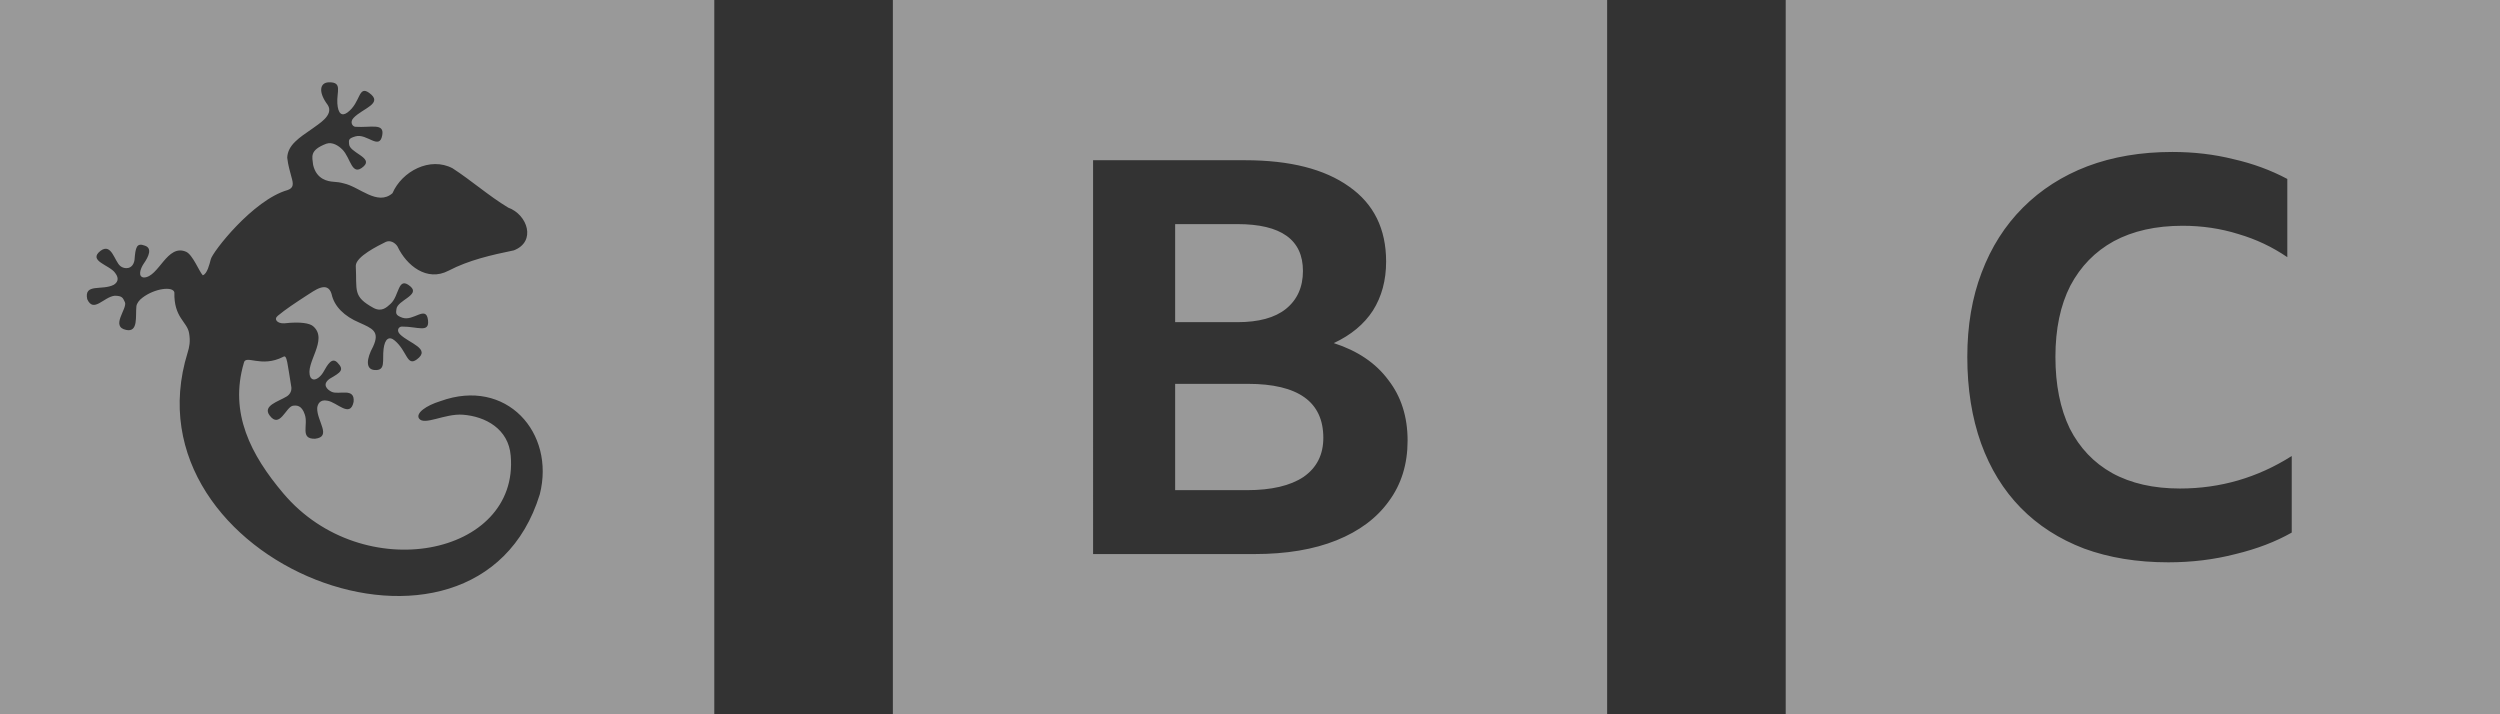 <?xml version="1.0" encoding="UTF-8" standalone="no"?>
<svg
   width="1000"
   height="285.715"
   version="1.1"
   id="svg4"
   xmlns="http://www.w3.org/2000/svg"
   xmlns:svg="http://www.w3.org/2000/svg">
  <rect width="100%" height="100%" fill="#333333" stroke="none"/>
  <defs
     id="defs8" />
  <path
     id="path1314-6"
     style="fill:#ffffff;stroke-width:11.905;fill-opacity:0.5"
     d="M 0,0 V 285.715 H 285.715 V 0 Z M 714.285,0 V 285.715 H 1000 V 0 Z m 154.592,60.783 c 8.666,0 16.819,0.956 24.457,2.865 7.785,1.763 14.982,4.406 21.592,7.932 v 31.287 c -6.022,-4.113 -12.559,-7.198 -19.609,-9.254 -7.05,-2.203 -14.467,-3.305 -22.252,-3.305 -10.723,0 -19.903,2.055 -27.541,6.168 -7.491,4.113 -13.293,10.063 -17.406,17.848 -3.966,7.785 -5.949,17.259 -5.949,28.422 0,11.163 1.909,20.711 5.729,28.643 3.966,7.785 9.621,13.733 16.965,17.846 7.491,4.113 16.524,6.17 27.1,6.17 16.157,0 31.068,-4.334 44.729,-13 v 30.627 c -6.463,3.672 -13.955,6.535 -22.475,8.592 -8.519,2.203 -17.478,3.305 -26.879,3.305 -12.485,0 -23.723,-1.836 -33.711,-5.508 -9.988,-3.819 -18.434,-9.254 -25.338,-16.305 -6.904,-7.051 -12.191,-15.642 -15.863,-25.777 -3.672,-10.282 -5.508,-21.813 -5.508,-34.592 0,-12.485 1.909,-23.723 5.729,-33.711 3.819,-10.135 9.326,-18.801 16.523,-25.998 7.197,-7.197 15.791,-12.706 25.779,-16.525 10.135,-3.819 21.444,-5.729 33.93,-5.729 z M 357.143,0 V 285.715 H 642.857 V 0 Z m 80.088,64.09 h 60.811 c 17.92,0 31.801,3.526 41.643,10.576 9.841,6.904 14.762,16.89 14.762,29.963 0,7.491 -1.764,14.028 -5.289,19.609 -3.525,5.435 -8.739,9.769 -15.643,13 9.548,3.085 16.818,8.005 21.812,14.762 5.141,6.61 7.711,14.689 7.711,24.236 0,9.401 -2.496,17.48 -7.49,24.236 -4.847,6.757 -11.825,11.97 -20.932,15.643 -9.107,3.672 -20.049,5.508 -32.828,5.508 h -64.557 z m 32.828,25.557 v 39.219 h 24.898 c 8.519,0 14.982,-1.762 19.389,-5.287 4.553,-3.672 6.83,-8.74 6.83,-15.203 0,-12.485 -8.739,-18.729 -26.219,-18.729 z m 0,63.896 v 42.523 h 28.643 c 9.841,0 17.407,-1.764 22.695,-5.289 5.288,-3.672 7.932,-8.886 7.932,-15.643 0,-14.395 -10.062,-21.592 -30.186,-21.592 z M 84.294,103.779 c 0.566,-2.833 16.896,-23.842 30.768,-27.761 2.435,-0.888 2.361,-2.349 1.474,-5.371 -0.63,-2.562 -1.24,-4.145 -1.648,-7.59 0.255,-5.098 4.711,-7.916 10.207,-11.714 1.884,-1.508 8.64,-5.186 6.025,-9.316 -4.033,-5.351 -3.108,-9.013 0.404,-9.103 5.587,-0.144 3.104,3.748 3.414,8.435 0.271,4.091 1.773,5.332 4.084,3.605 5.303,-3.963 4.244,-10.947 8.6,-7.847 6.03,4.291 -2.589,6.185 -6.214,10.058 -1.573,1.681 -0.435,3.466 0.755,3.54 6.351,0.396 11.604,-1.614 10.745,3.33 -1.093,6.289 -6.143,-0.827 -10.693,0.502 -2.95,0.861 -2.682,1.436 -2.591,3.069 0.196,3.535 9.777,5.393 5.83,8.946 -4.807,4.326 -5.085,-3.339 -8.535,-6.778 -1.441,-1.437 -3.938,-3.15 -6.44,-2.279 -6.742,2.617 -5.597,5.137 -5.231,8.444 1.353,5.934 6.058,6.606 8.113,6.753 1.406,0.066 2.805,0.272 4.191,0.667 6.258,1.36 13.445,9.131 19.44,3.918 3.799,-8.793 15.044,-14.733 24.042,-9.969 7.612,4.938 14.468,11.042 22.276,15.745 7.722,2.794 11.291,13.579 2.233,17.082 -8.95,1.851 -17.976,3.877 -26.141,8.142 -8.62,4.518 -16.806,-2.048 -20.409,-9.716 -0.963,-1.5 -2.866,-2.596 -4.635,-1.827 -3.002,1.498 -12.003,5.851 -12.043,9.581 0.514,10.04 -1.321,12.216 7.128,16.87 3.298,1.703 5.234,-0.28 6.753,-1.634 3.637,-3.24 2.868,-11.362 7.991,-6.971 4.032,3.456 -5.213,5.488 -5.607,9.007 -0.182,1.625 -0.55,2.458 2.347,3.484 4.468,1.582 9.565,-5.192 10.28,1.011 0.605,5.255 -4.116,2.499 -10.479,2.537 -1.192,0.008 -2.334,1.51 -0.693,3.124 3.661,3.6 12.526,5.726 6.7,10.017 -4.022,2.963 -3.806,-3.33 -8.878,-7.584 -2.21,-1.854 -3.923,-0.67 -4.424,3.399 -0.573,4.662 1.029,8.843 -3.724,8.411 -3.499,-0.318 -3.146,-4.468 -0.495,-9.314 2.891,-6.184 -0.348,-7.297 -5.493,-9.639 -5.958,-2.519 -10.037,-6.431 -11.095,-11.467 -1.68,-5.612 -7.262,-0.989 -9.631,0.412 -5.058,3.295 -8.783,5.746 -11.848,8.305 -1.751,1.37 -0.296,3.192 2.615,3.035 6.619,-0.748 10.163,0.033 11.46,1.133 6.428,5.452 -3.559,14.991 -1.02,20.444 1.263,2.085 3.835,0.14 5.076,-1.965 1.857,-3.333 3.546,-6.133 5.718,-3.879 2.868,2.937 1.27,3.901 -3.064,6.411 -3.316,2.308 -1.034,4.445 0.774,5.273 2.841,1.316 9.334,-1.891 8.741,4.017 -1.377,6.584 -6.628,0.105 -10.471,-0.474 -3.008,-0.656 -3.944,1.416 -4.091,2.928 -0.168,5.257 5.964,11.506 -0.859,12.285 -6.221,0.16 -2.602,-5.523 -4.121,-9.724 -1.217,-3.719 -3.308,-3.716 -4.818,-3.46 -2.75,0.601 -5.21,9.202 -9.176,3.941 -3.08,-3.968 3.45,-5.621 6.773,-7.677 1.078,-0.656 2.016,-1.909 1.87,-3.617 -1.594,-9.486 -1.716,-13.261 -3.245,-12.235 -8.975,4.592 -15.136,-1.153 -15.784,2.506 -5.859,19.956 2.766,36.71 15.829,52.144 31.762,37.528 94.484,25.055 90.926,-15.12 -0.879,-10.698 -10.079,-15.684 -19.11,-16.372 -7.284,-0.555 -15.578,4.533 -17.591,1.463 -1.287,-2.104 2.801,-5.121 8.605,-6.901 26.336,-9.543 46.004,12.618 39.737,37.273 -25.312,82.396 -166.936,27.484 -140.871,-56.678 0.691,-2.232 1.173,-4.435 0.579,-7.819 -0.774,-4.59 -6.129,-6.158 -5.877,-16.237 -0.497,-2.565 -7.845,-1.688 -12.782,2.097 -1.245,0.924 -2.289,2.225 -2.414,3.482 -0.414,3.885 0.832,10.466 -4.078,9.408 -6.46,-1.296 0.529,-8.513 -0.497,-11.062 -0.868,-1.741 -0.958,-2.563 -4.07,-2.617 -4.445,0.45 -8.473,7.054 -11.024,1.377 -1.367,-6.487 5.941,-3.322 10.607,-5.75 1.299,-0.788 2.459,-2.313 0.565,-4.74 -2.186,-3.214 -11.136,-4.801 -5.798,-8.893 4.411,-3.167 5.466,4.157 7.882,6.147 1.53,1.272 5.017,1.537 5.661,-2.451 0.386,-4.993 0.805,-6.989 4.125,-5.725 2.972,0.982 1.707,4.165 -0.492,7.283 -1.36,2.031 -2.334,5.227 0.093,5.462 6.015,-0.073 9.276,-13.697 16.975,-10.264 2.63,1.264 5.17,7.875 6.605,9.382 1.764,-0.558 2.666,-4.355 3.186,-6.344 z" />
</svg>
